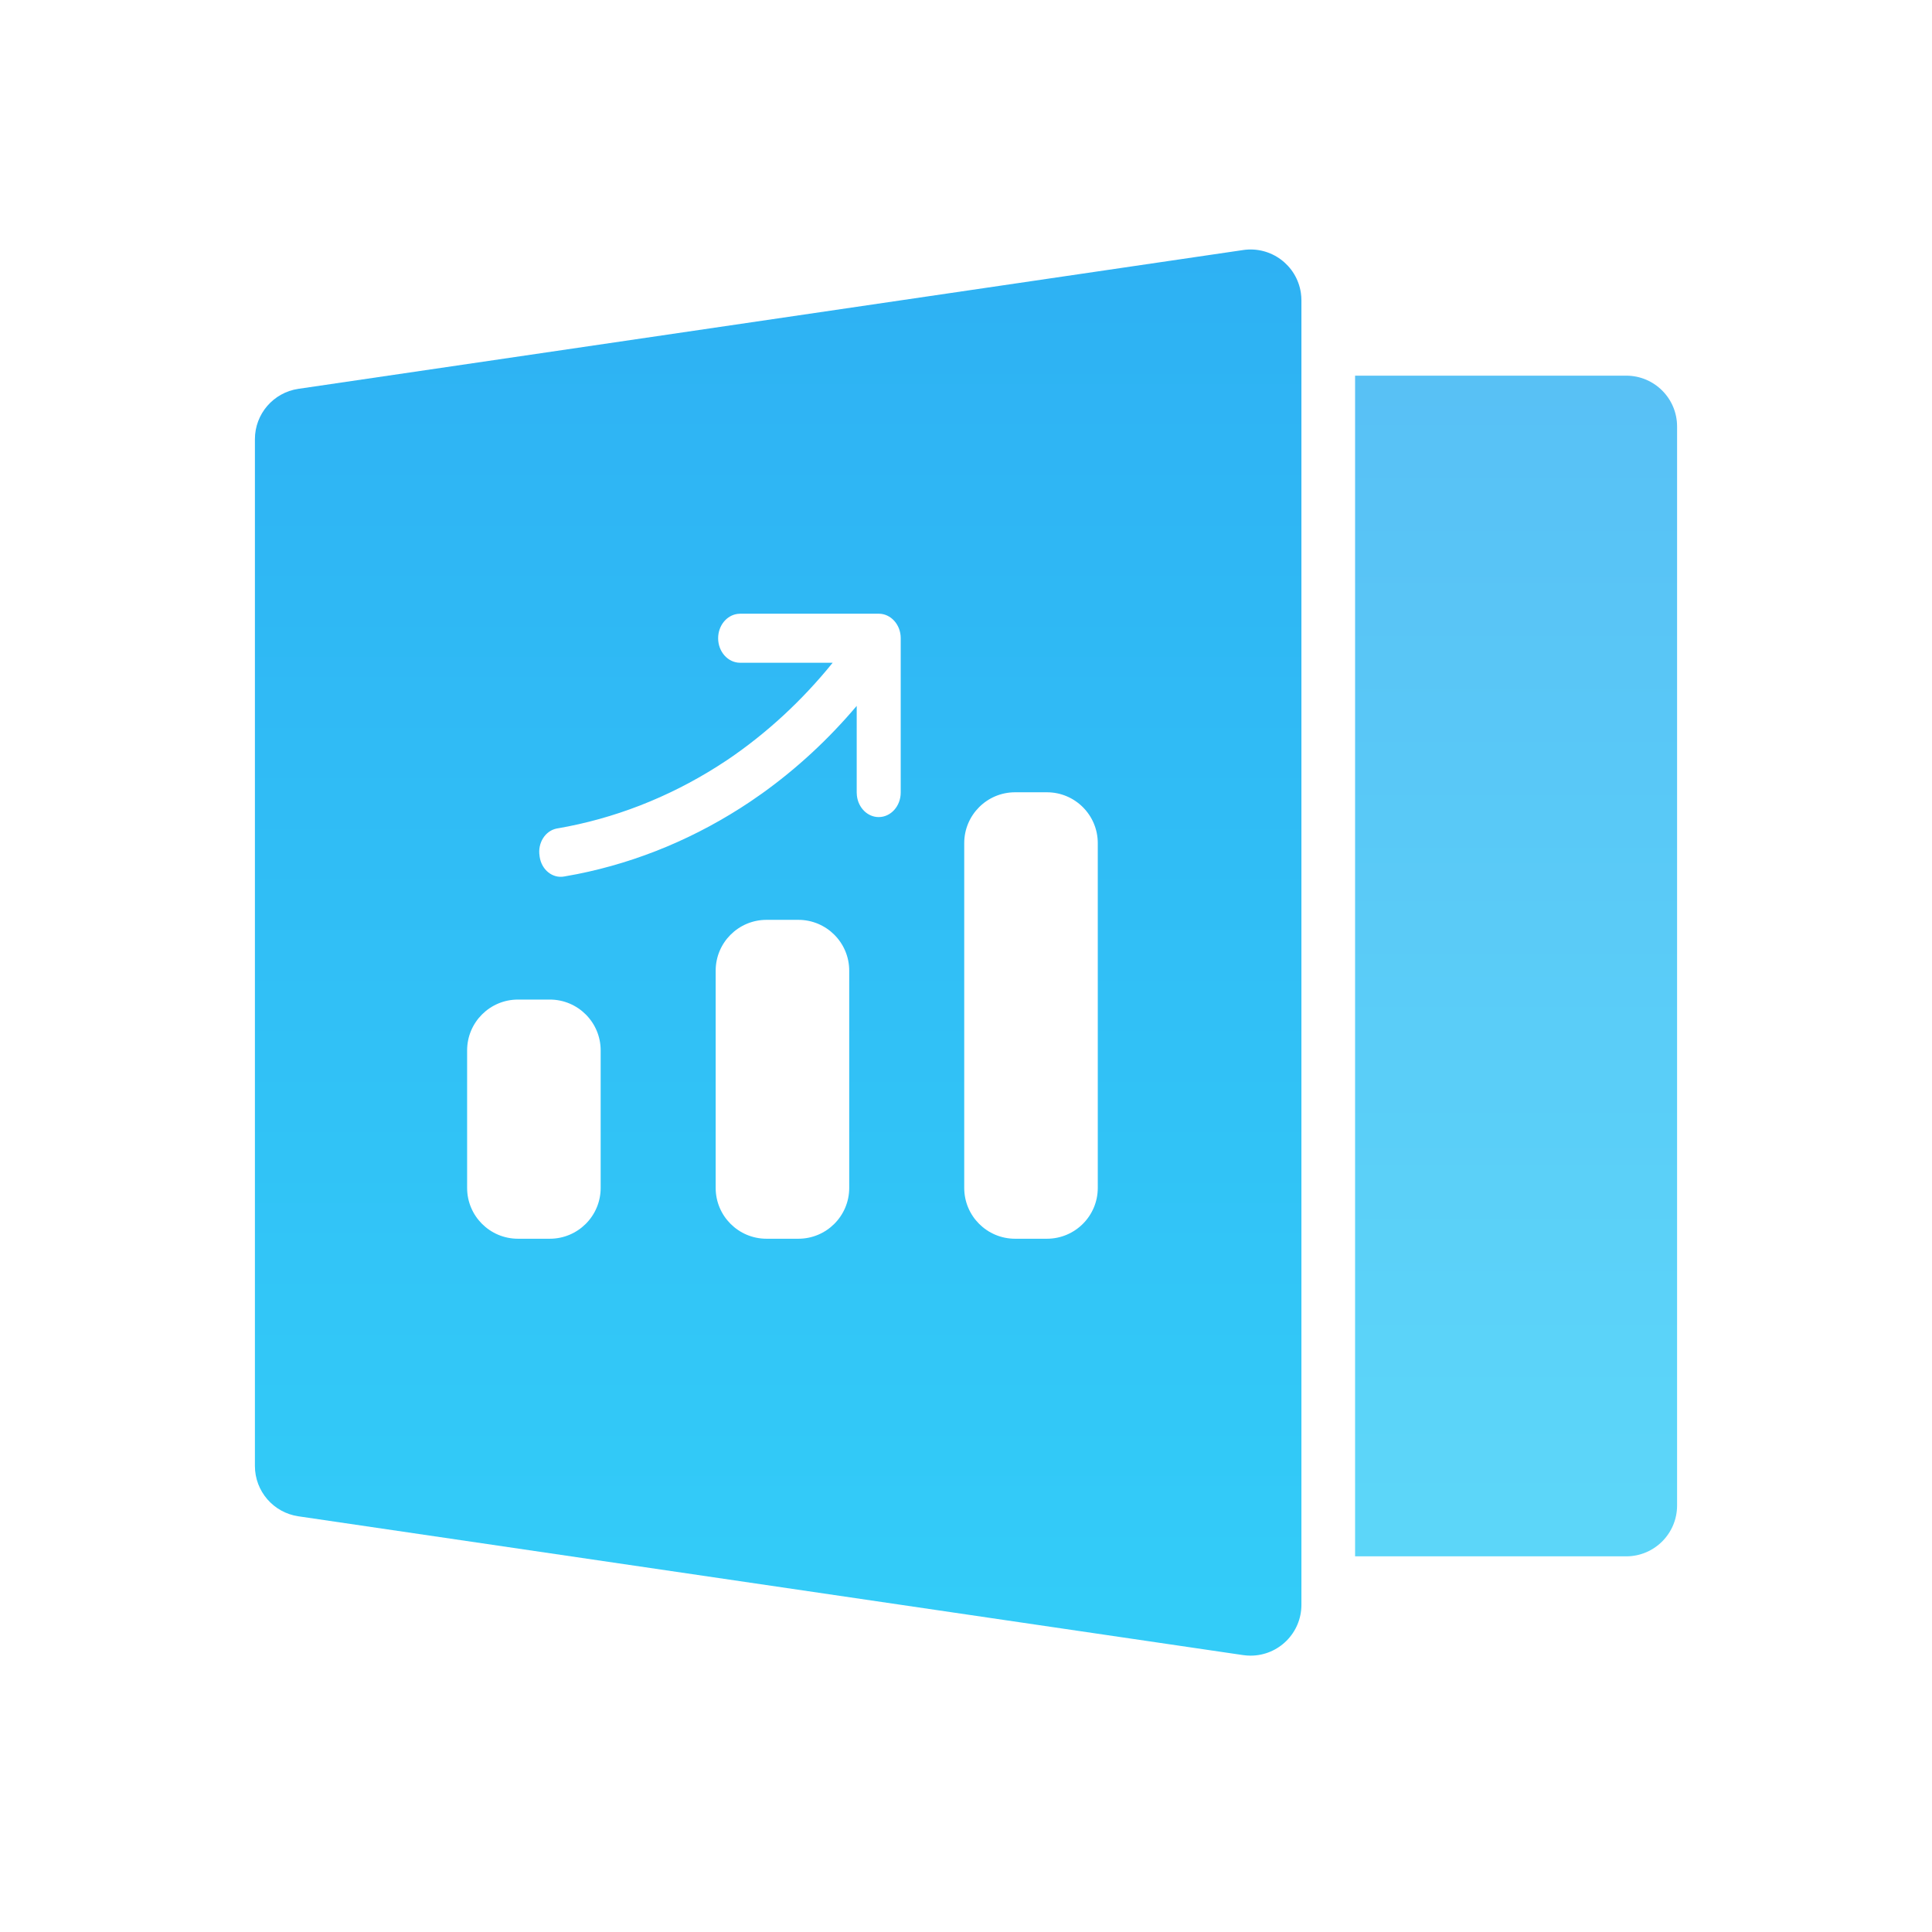 <?xml version="1.0" encoding="UTF-8"?>
<svg width="72px" height="72px" viewBox="0 0 72 72" version="1.1" xmlns="http://www.w3.org/2000/svg" xmlns:xlink="http://www.w3.org/1999/xlink">
    <title>投资管理</title>
    <defs>
        <linearGradient x1="50%" y1="-3.03576608e-14%" x2="50%" y2="97.041%" id="linearGradient-1">
            <stop stop-color="#2EB1F3" offset="0%"></stop>
            <stop stop-color="#33CCF8" offset="100%"></stop>
        </linearGradient>
        <linearGradient x1="50%" y1="-3.03576608e-14%" x2="50%" y2="97.041%" id="linearGradient-2">
            <stop stop-color="#2EB1F3" offset="0%"></stop>
            <stop stop-color="#33CCF8" offset="100%"></stop>
        </linearGradient>
    </defs>
    <g id="投资管理" stroke="none" stroke-width="1" fill="none" fill-rule="evenodd">
        <g id="编组-19" transform="translate(9.5, 9.298)">
            <g id="编组-28">
                <path d="M38.98,1.62 C38.993,1.711 39,1.803 39,1.895 L39,50.508 C39,51.555 38.152,52.403 37.105,52.403 C37.013,52.403 36.921,52.396 36.83,52.383 L1.619,47.21 C0.689,47.073 -1.06920836e-16,46.275 0,45.335 L0,7.068 C1.38594831e-15,6.128 0.689,5.33 1.619,5.193 L36.83,0.02 C37.865,-0.132 38.828,0.584 38.98,1.62 Z M10.99,27.953 L9.803,27.953 C8.756,27.953 7.908,28.801 7.908,29.848 L7.908,29.848 L7.908,34.972 C7.908,36.018 8.756,36.866 9.803,36.866 L9.803,36.866 L10.99,36.866 C12.036,36.866 12.885,36.018 12.885,34.972 L12.885,34.972 L12.885,29.848 C12.885,28.801 12.036,27.953 10.99,27.953 L10.99,27.953 Z M20.253,24.982 L19.066,24.982 C18.019,24.982 17.171,25.83 17.171,26.877 L17.171,26.877 L17.171,34.972 C17.171,36.018 18.019,36.866 19.066,36.866 L19.066,36.866 L20.253,36.866 C21.299,36.866 22.148,36.018 22.148,34.972 L22.148,34.972 L22.148,26.877 C22.148,25.83 21.299,24.982 20.253,24.982 L20.253,24.982 Z M29.516,20.228 L28.329,20.228 C27.282,20.228 26.434,21.077 26.434,22.123 L26.434,22.123 L26.434,34.972 C26.434,36.018 27.282,36.866 28.329,36.866 L28.329,36.866 L29.516,36.866 C30.562,36.866 31.411,36.018 31.411,34.972 L31.411,34.972 L31.411,22.123 C31.411,21.077 30.562,20.228 29.516,20.228 L29.516,20.228 Z M23.249,13.573 L18.083,13.573 L17.98,13.581 C17.576,13.637 17.263,14.021 17.263,14.487 C17.263,14.992 17.63,15.401 18.083,15.401 L18.083,15.401 L21.531,15.401 C20.391,16.811 19.073,18.028 17.617,19.014 L17.617,19.014 L17.226,19.268 C15.39,20.429 13.378,21.211 11.289,21.572 L11.289,21.572 L11.267,21.575 L11.246,21.579 C10.817,21.664 10.531,22.121 10.608,22.599 L10.61,22.618 L10.613,22.638 C10.685,23.12 11.094,23.447 11.527,23.366 L11.527,23.366 L12.017,23.276 C14.295,22.821 16.48,21.905 18.465,20.573 L18.465,20.573 L18.899,20.272 C20.189,19.349 21.374,18.254 22.426,17.009 L22.426,17.009 L22.427,17.009 L22.427,20.238 L22.434,20.353 C22.484,20.803 22.829,21.152 23.247,21.152 C23.7,21.152 24.067,20.743 24.067,20.238 L24.067,20.238 L24.067,14.48 C24.067,13.985 23.702,13.573 23.249,13.573 L23.249,13.573 Z" id="形状结合" fill="url(#linearGradient-1)"></path>
                <path d="M41,4.702 L51.105,4.702 C52.152,4.702 53,5.55 53,6.596 L53,46.807 C53,47.853 52.152,48.702 51.105,48.702 L41,48.702 L41,48.702 L41,4.702 Z" id="矩形备份-26" fill="url(#linearGradient-2)" opacity="0.8"></path>
            </g>
            <g id="编组-29" transform="translate(7.908, 13.573)">
                <g id="业务" transform="translate(-0, 0)"></g>
            </g>
        </g>
    </g>
</svg>